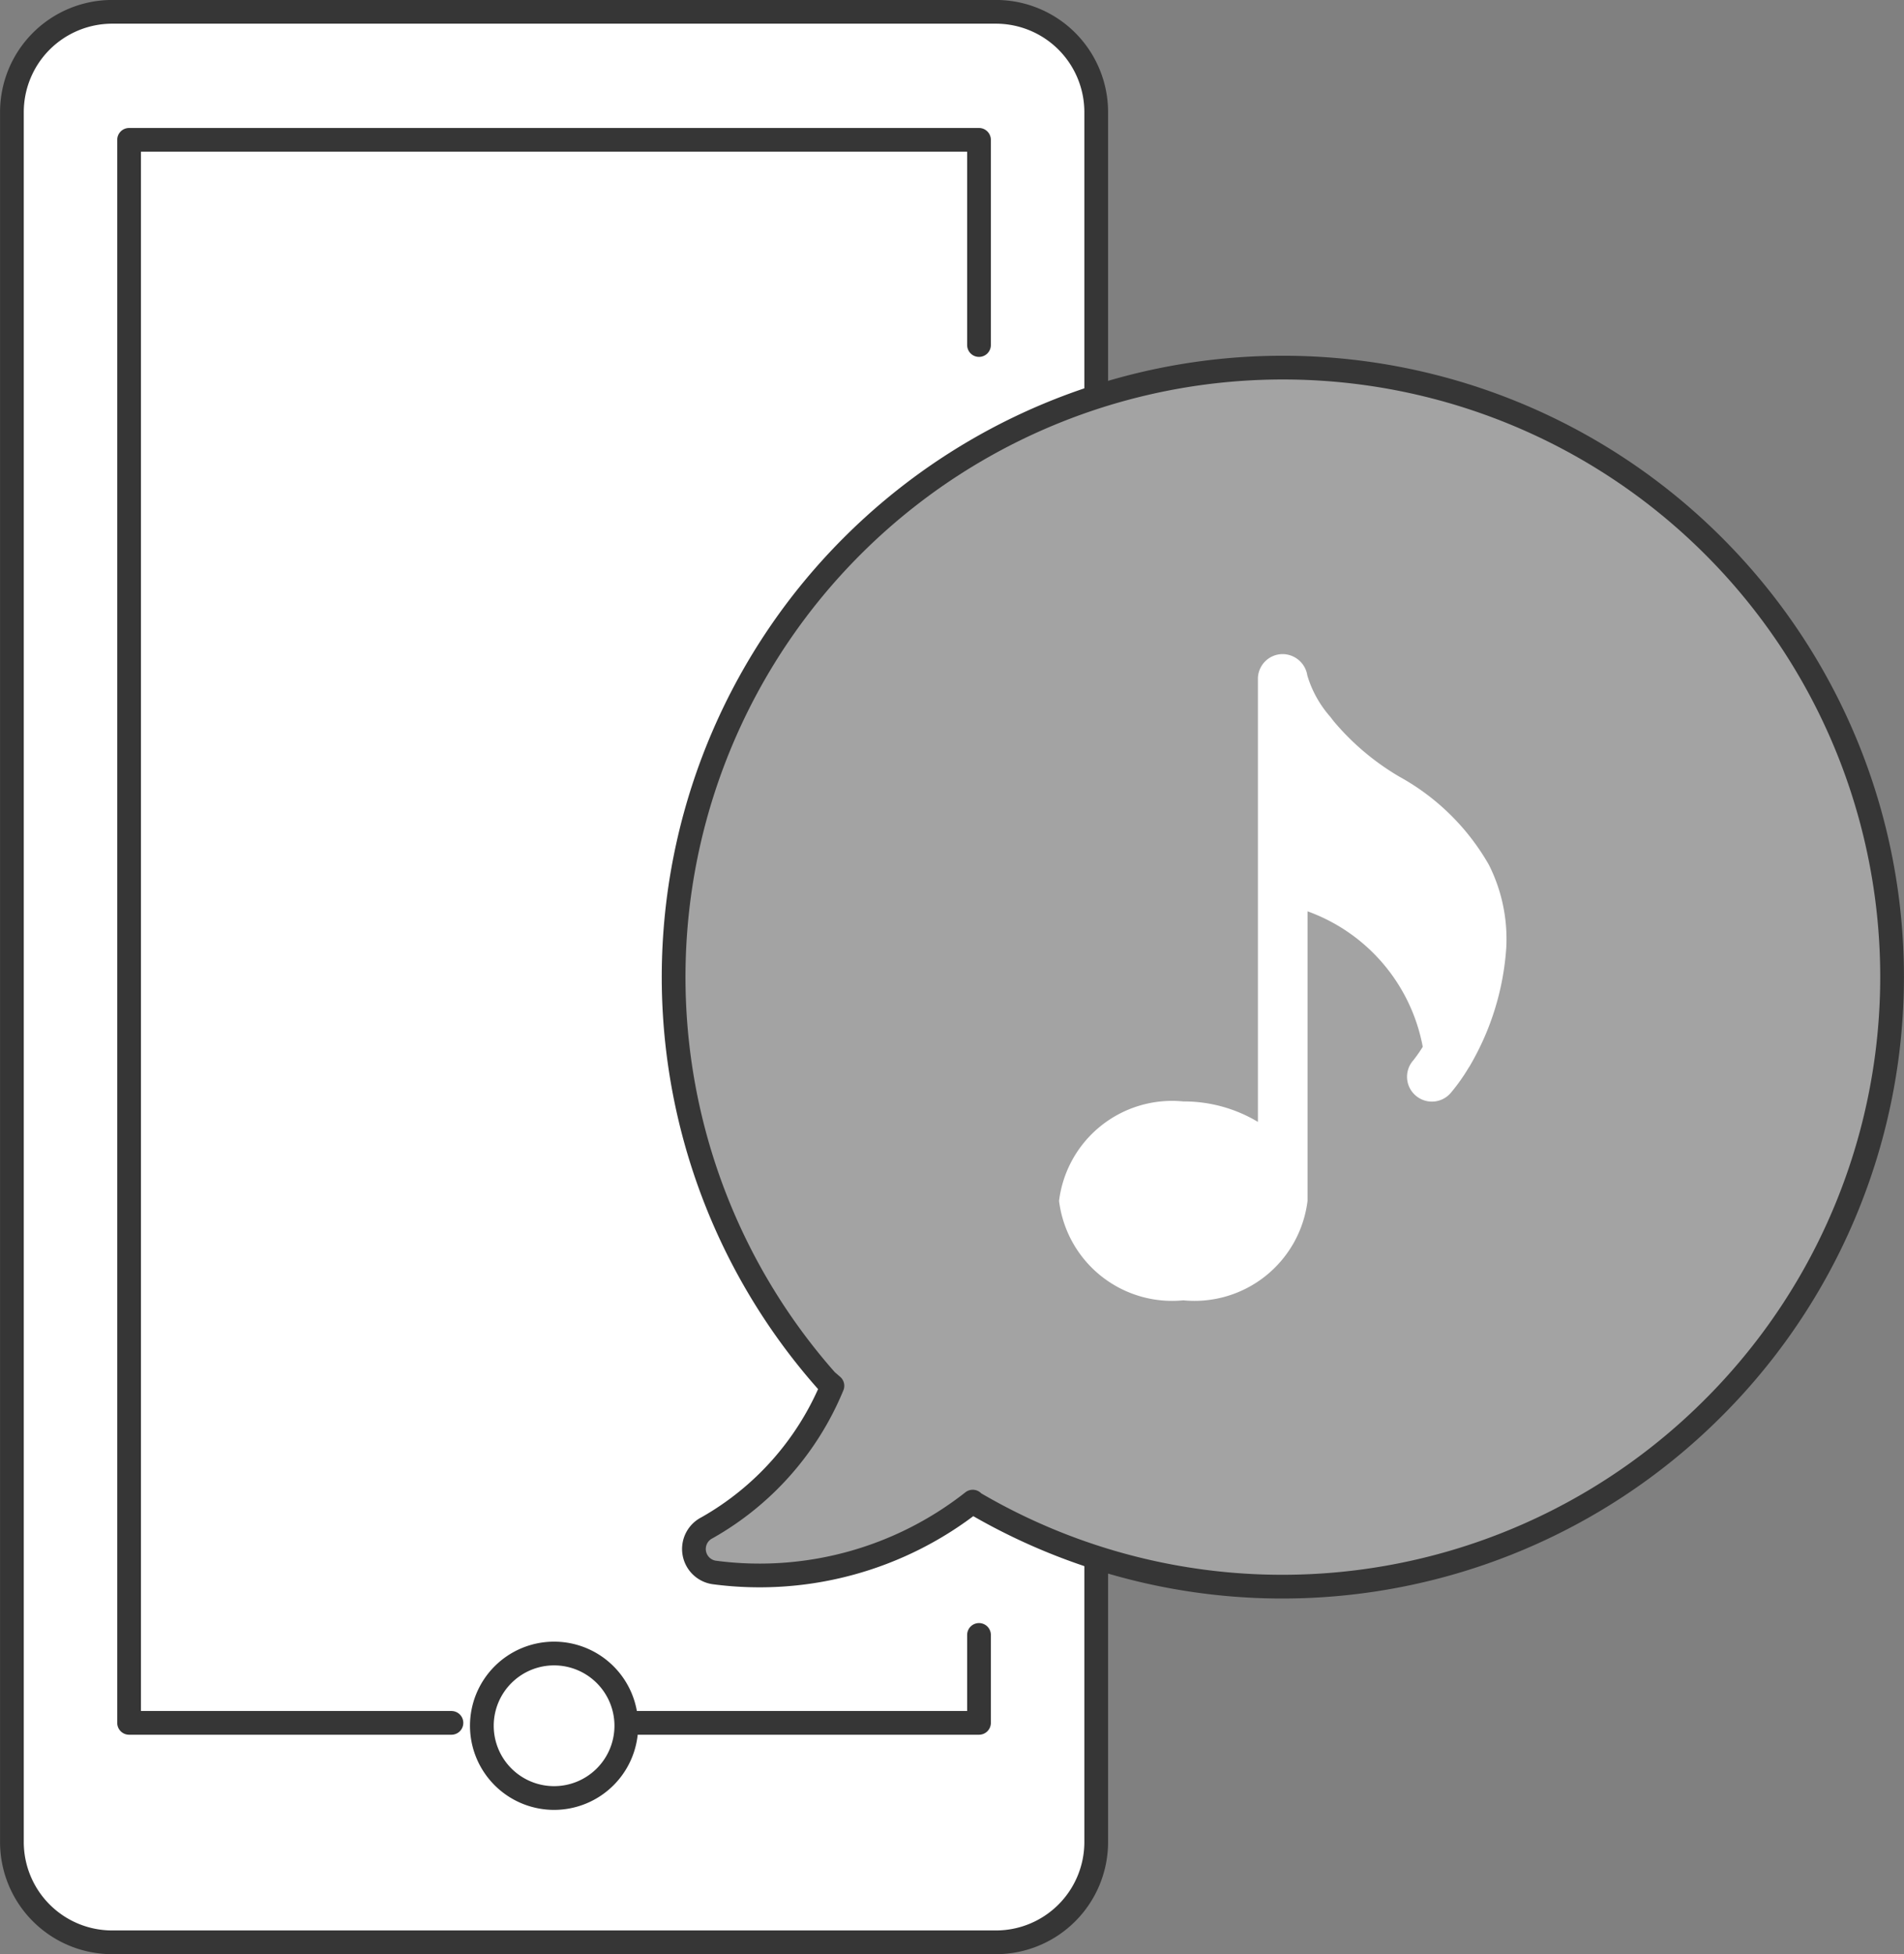 <svg xmlns="http://www.w3.org/2000/svg" width="40.122" height="41.17" viewBox="0 0 40.122 41.17">
  <rect x="0" y="0" width="40.122" height="41.17" fill="#808080" stroke="none"/>
  <g id="Group_2100" data-name="Group 2100" transform="translate(-95.75 -307.622)">
    <path id="Path_19" data-name="Path 19" stroke="#363636" d="M23.1-885.917a2.115,2.115,0,0,0-.619-1.495,2.115,2.115,0,0,0-1.494-.619H2.364a2.115,2.115,0,0,0-1.494.619,2.115,2.115,0,0,0-.619,1.495v36.443a2.112,2.112,0,0,0,.619,1.494,2.113,2.113,0,0,0,1.494.619H20.987a2.113,2.113,0,0,0,1.494-.619,2.112,2.112,0,0,0,.619-1.494Z" fill="#fff" transform="translate(95.75 1195.902)" stroke-linecap="round" stroke-linejoin="round" stroke-width="0.5" fill-rule="evenodd"/>
    <path id="Path_20" data-name="Path 20" d="M21.25-830.811h7.411v-1.853" transform="translate(87.719 1174.729)" fill="none" stroke="#363636" stroke-linecap="round" stroke-linejoin="round" stroke-width="0.5"/>
    <path id="Path_21" data-name="Path 21" d="M44.746-872.134a12.834,12.834,0,0,0-18.155,0,12.835,12.835,0,0,0-.542,17.579l.127.11a6.109,6.109,0,0,1-2.643,2.991.5.5,0,0,0,.144.94,7.261,7.261,0,0,0,5.456-1.491l.025.025a12.834,12.834,0,0,0,15.58-2A12.827,12.827,0,0,0,44.746-872.134Z" transform="translate(87.115 1191.262)" fill="#a3a3a3" stroke="#363636" stroke-linejoin="round" stroke-width="0.5"/>
    <path id="Path_22" data-name="Path 22" stroke="#363636" d="M17.808-832.03a1.522,1.522,0,0,1,1.522,1.522,1.522,1.522,0,0,1-1.522,1.522,1.522,1.522,0,0,1-1.522-1.522A1.522,1.522,0,0,1,17.808-832.03Z" fill="#fff" transform="translate(89.618 1174.487)" stroke-linecap="round" stroke-linejoin="round" stroke-width="0.5" fill-rule="evenodd"/>
    <path id="Path_23" data-name="Path 23" d="M22.16-879.341v-4.323H4.25v33.35h6.793" transform="translate(94.22 1194.232)" fill="none" stroke="#363636" stroke-linecap="round" stroke-linejoin="round" stroke-width="0.5"/>
    <path id="Path_24" data-name="Path 24" d="M44.649-857.468a5.658,5.658,0,0,0,.758-2.489,3.477,3.477,0,0,0-.367-1.727,4.881,4.881,0,0,0-1.884-1.856,5.314,5.314,0,0,1-1.393-1.177L41.7-864.8a2.317,2.317,0,0,1-.486-.872.53.53,0,0,0-.555-.451.523.523,0,0,0-.487.522v9.332A3.034,3.034,0,0,0,38.6-856.7a2.4,2.4,0,0,0-2.618,2.095,2.4,2.4,0,0,0,2.618,2.095,2.4,2.4,0,0,0,2.618-2.095v-6.1a3.771,3.771,0,0,1,2.428,2.854,3.04,3.04,0,0,1-.2.286.521.521,0,0,0,.047.738.522.522,0,0,0,.738-.047,3.917,3.917,0,0,0,.384-.54A.339.339,0,0,0,44.649-857.468Z" transform="translate(82.085 1187.526)" fill="#fff"/>
  </g>
</svg>
